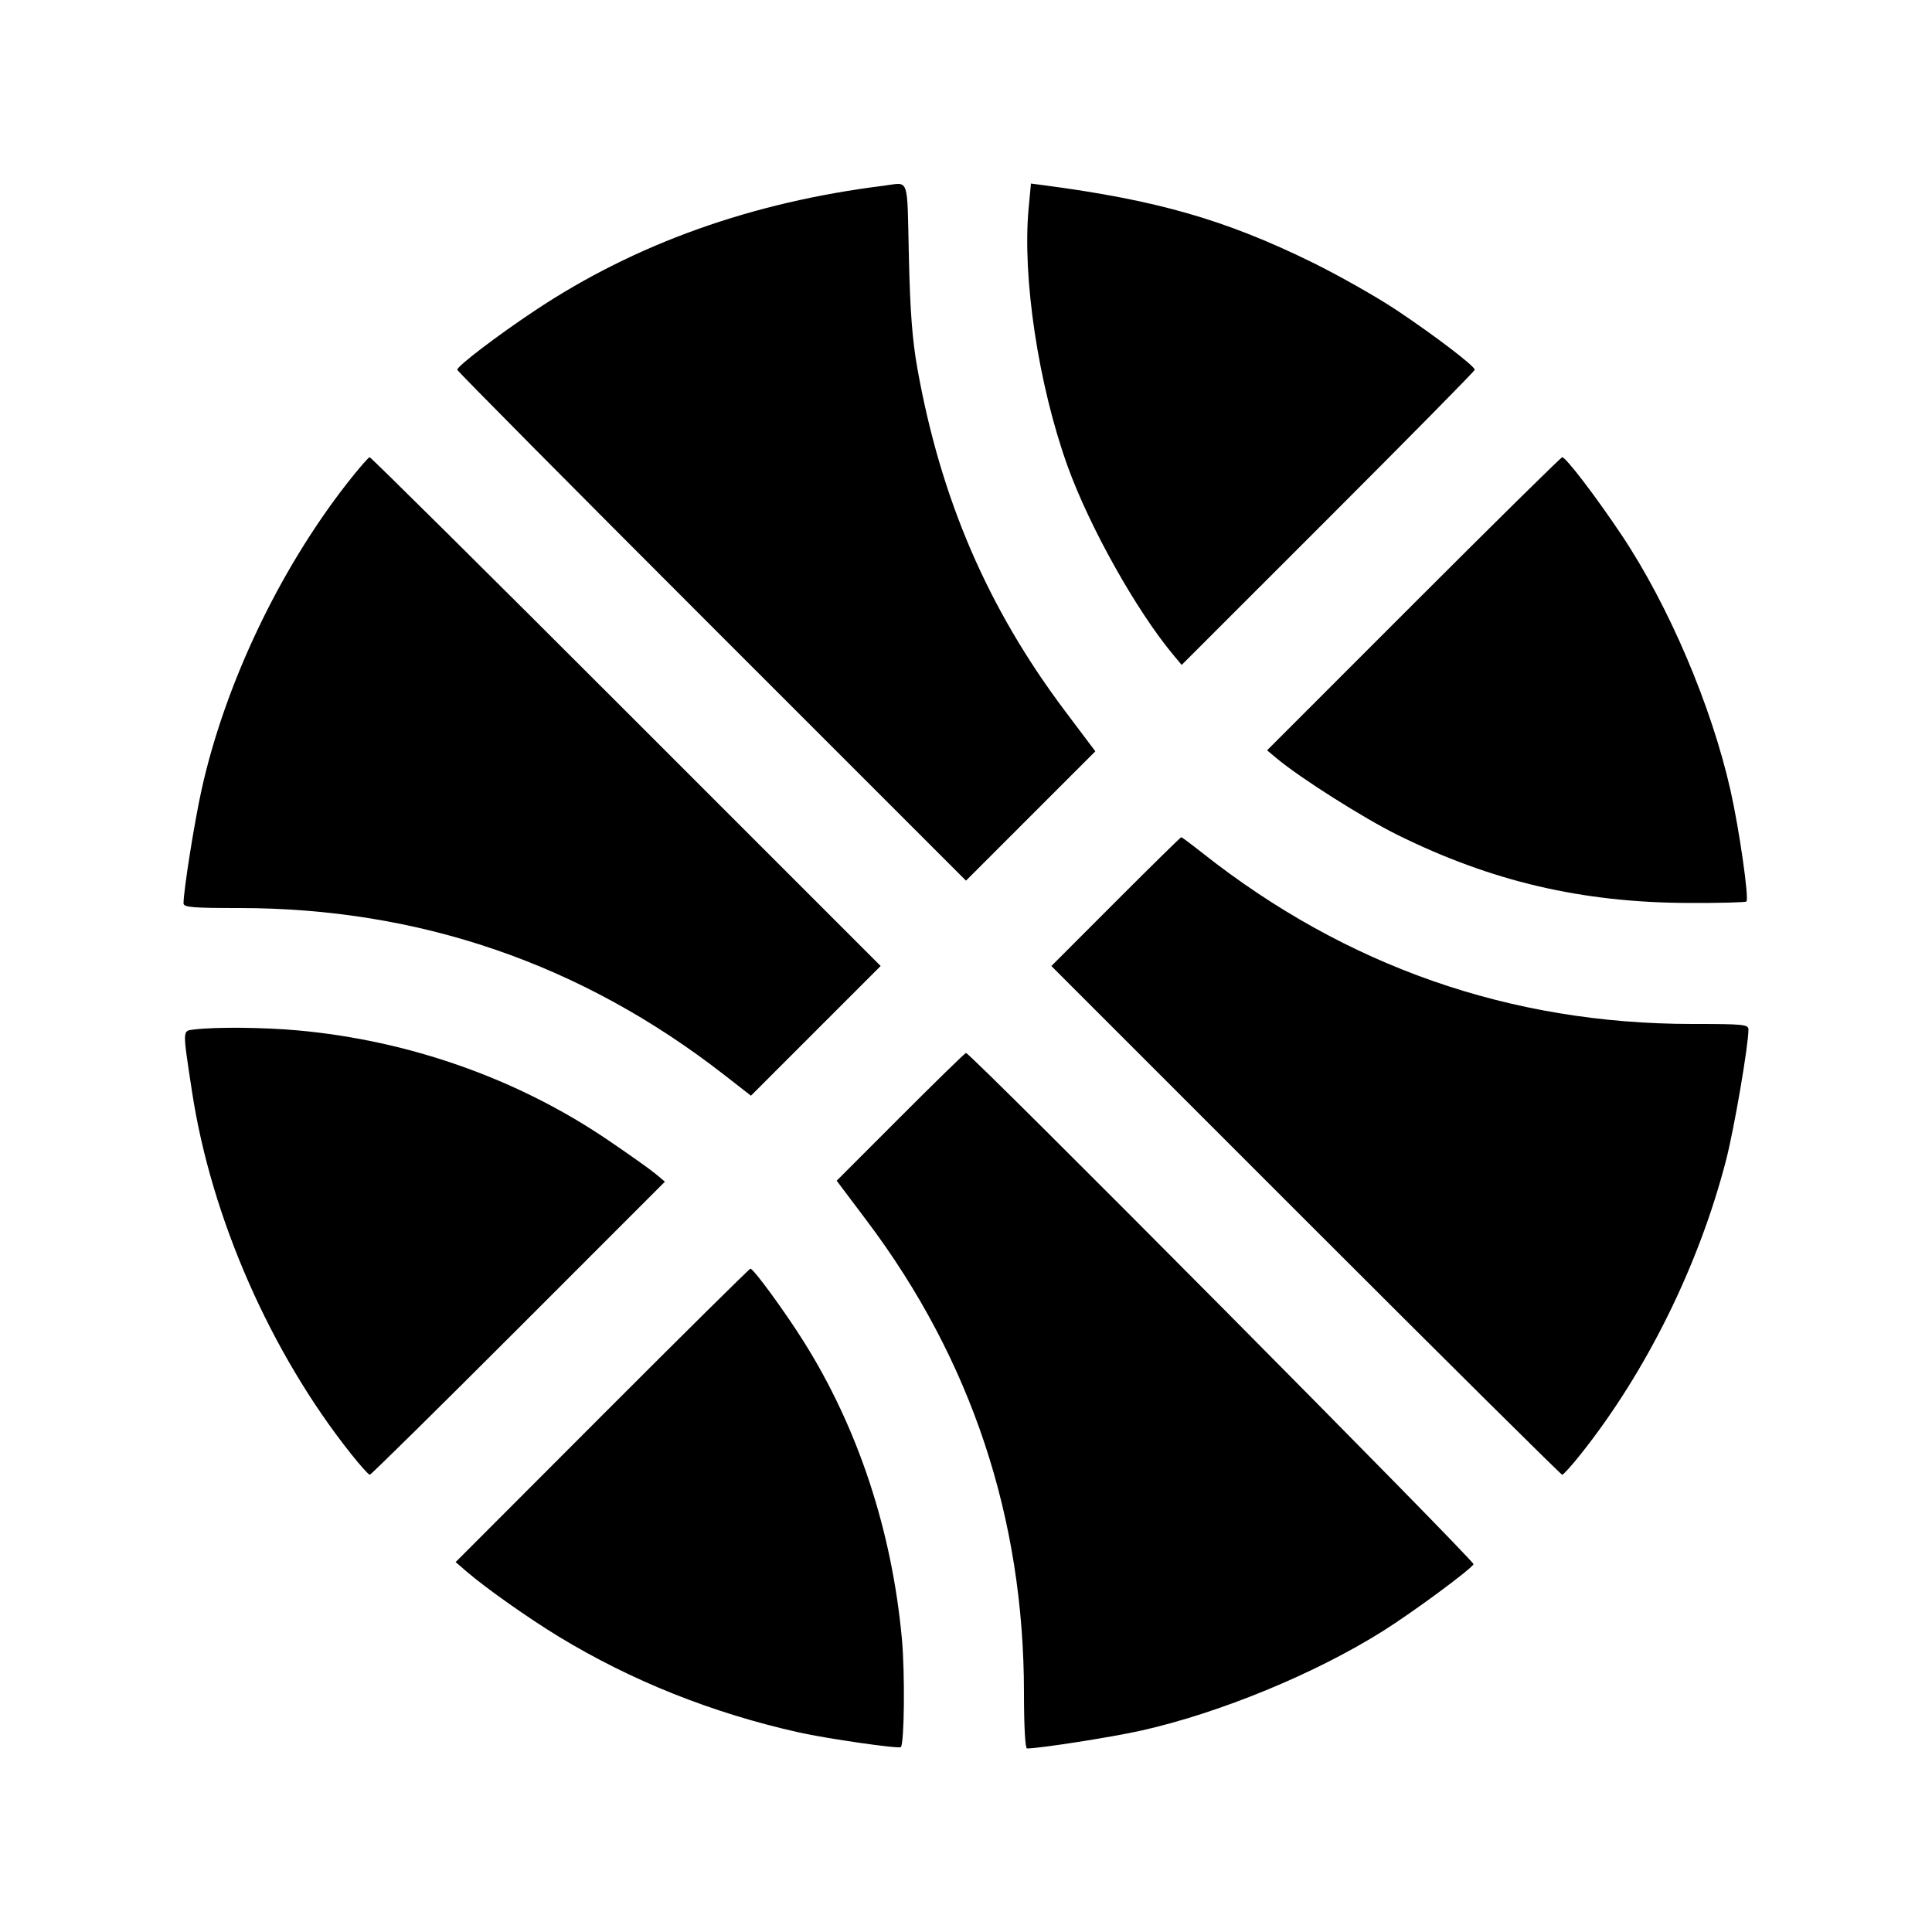 <svg xmlns="http://www.w3.org/2000/svg" width="512" height="512" viewBox="0 0 512 512"><path d="M234.240 49.214 C 199.182 53.575,168.403 64.580,141.818 82.261 C 131.753 88.954,121.173 97.018,121.173 97.996 C 121.173 98.308,151.509 128.898,188.586 165.973 L 255.999 233.382 273.137 216.244 L 290.275 199.106 282.219 188.394 C 261.749 161.175,249.279 132.214,243.097 97.537 C 241.769 90.083,241.188 82.423,240.862 68.053 C 240.370 46.311,241.091 48.362,234.240 49.214 M272.597 55.204 C 270.882 73.508,275.193 102.050,282.916 123.516 C 288.718 139.645,301.192 161.899,311.018 173.653 L 313.158 176.213 351.992 137.390 C 373.351 116.037,390.827 98.311,390.827 97.997 C 390.827 97.031,380.365 89.040,370.266 82.293 C 364.980 78.761,354.867 73.029,347.794 69.554 C 324.734 58.228,306.545 53.009,276.339 49.053 L 273.212 48.643 272.597 55.204 M91.881 128.213 C 73.926 151.232,59.620 181.374,53.432 209.223 C 51.534 217.769,48.640 235.983,48.640 239.389 C 48.640 240.440,51.001 240.640,63.385 240.640 C 111.129 240.640,154.140 255.427,191.879 284.816 L 199.011 290.370 216.197 273.185 L 233.382 255.999 165.973 188.586 C 128.898 151.509,98.296 121.173,97.968 121.173 C 97.641 121.173,94.901 124.341,91.881 128.213 M374.610 160.008 L 335.787 198.842 338.347 200.982 C 344.543 206.162,361.342 216.805,370.347 221.255 C 395.280 233.579,419.123 239.169,447.287 239.293 C 455.578 239.330,462.568 239.153,462.822 238.901 C 463.557 238.168,460.918 219.744,458.610 209.493 C 453.550 187.027,442.226 160.472,429.732 141.770 C 422.963 131.640,414.971 121.173,414.003 121.173 C 413.689 121.173,395.963 138.649,374.610 160.008 M295.677 238.936 L 278.623 256.006 346.030 323.416 C 383.103 360.492,413.692 390.827,414.004 390.827 C 414.317 390.827,416.533 388.363,418.929 385.352 C 436.274 363.554,450.221 335.336,457.423 307.464 C 459.572 299.148,463.342 277.153,463.355 272.853 C 463.360 271.488,462.084 271.360,448.470 271.360 C 400.286 271.360,356.736 256.152,318.599 226.009 C 315.716 223.731,313.217 221.867,313.044 221.867 C 312.872 221.867,305.057 229.548,295.677 238.936 M51.437 272.829 C 48.302 273.219,48.327 272.476,50.884 289.280 C 55.964 322.661,71.699 358.493,93.071 385.352 C 95.467 388.363,97.683 390.827,97.997 390.827 C 98.311 390.827,116.037 373.351,137.390 351.992 L 176.213 313.158 173.653 311.018 C 172.245 309.841,166.517 305.781,160.924 301.996 C 137.042 285.834,108.459 275.749,78.933 273.067 C 69.830 272.240,57.052 272.130,51.437 272.829 M238.643 295.970 L 221.729 312.900 229.783 323.609 C 257.388 360.315,271.360 402.324,271.360 448.615 C 271.360 457.345,271.690 463.360,272.170 463.360 C 275.520 463.360,294.857 460.332,302.507 458.609 C 323.362 453.913,348.583 443.520,366.507 432.236 C 374.406 427.263,389.544 416.106,390.508 414.545 C 390.972 413.794,257.204 279.040,255.994 279.040 C 255.754 279.040,247.946 286.658,238.643 295.970 M159.570 375.092 L 120.747 413.971 123.733 416.542 C 128.779 420.886,139.983 428.793,148.053 433.706 C 167.288 445.417,188.711 453.966,211.691 459.102 C 219.165 460.773,238.210 463.514,238.730 462.995 C 239.662 462.062,239.848 443.390,239.015 434.347 C 236.362 405.545,227.378 378.371,212.918 355.413 C 207.860 347.382,199.687 336.213,198.869 336.213 C 198.607 336.213,180.923 353.709,159.570 375.092 " stroke="none" fill="black" fill-rule="evenodd"></path></svg>